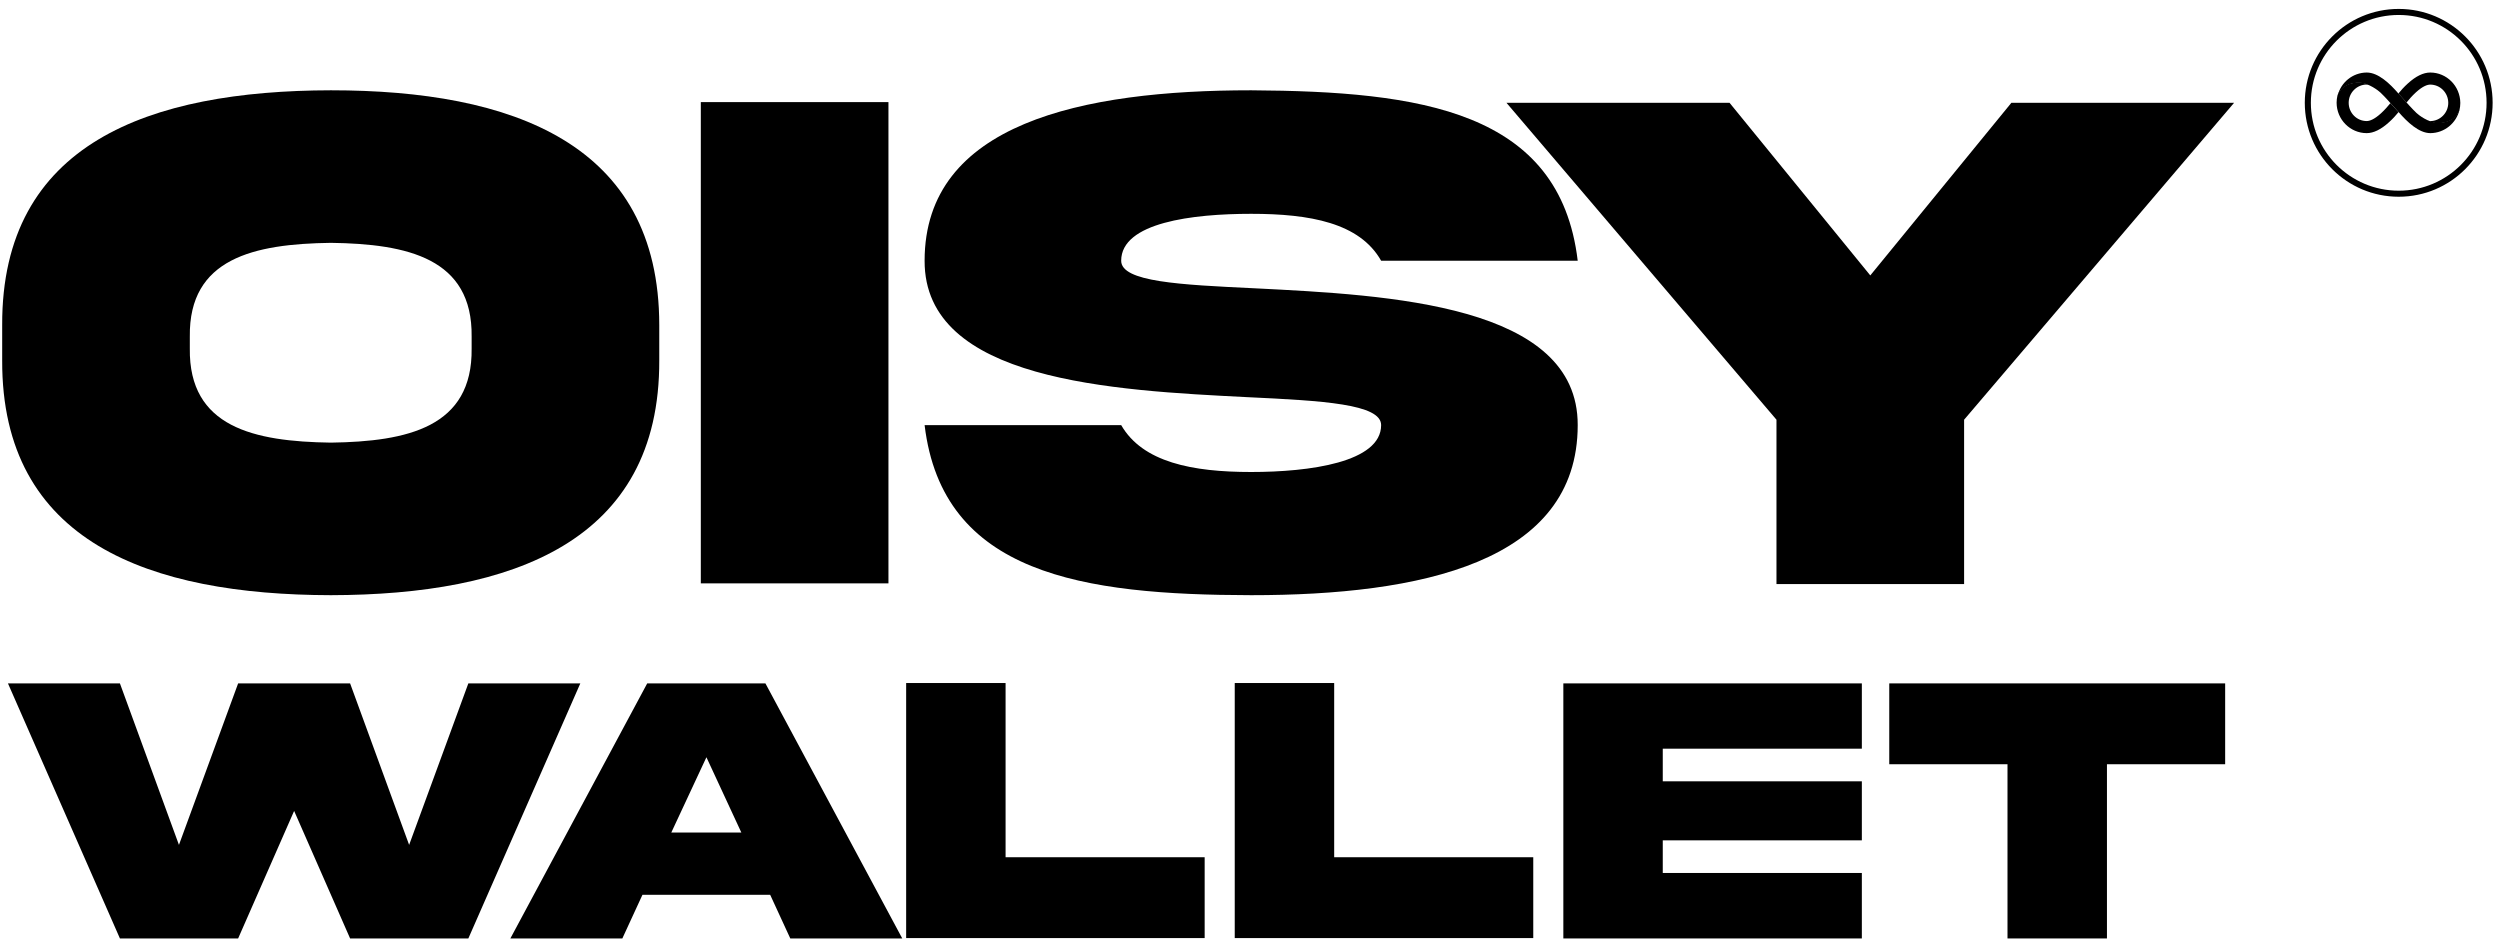 <!-- source: DFINITY foundation -->
<svg width="95" height="36" viewBox="0 0 95 36" fill="currentColor" xmlns="http://www.w3.org/2000/svg">
        <path d="M65.723 3.907L71.071 10.466L76.432 3.907H84.895L74.636 15.949V22.195H67.506V15.949L57.246 3.907H65.723Z"/>
        <path d="M42.605 9.908C42.605 10.711 44.823 10.82 47.694 10.956C52.796 11.214 59.967 11.568 59.953 16.154C59.953 21.378 53.966 22.617 47.544 22.617C41.135 22.603 35.815 21.828 35.135 16.154H42.605C43.421 17.569 45.312 17.936 47.544 17.936C49.762 17.936 52.483 17.569 52.483 16.154C52.483 15.351 50.265 15.228 47.394 15.092C42.292 14.834 35.121 14.48 35.135 9.908C35.135 4.683 41.122 3.431 47.544 3.431C53.953 3.472 59.273 4.193 59.953 9.908H52.483C51.667 8.466 49.776 8.125 47.544 8.125C45.326 8.125 42.605 8.452 42.605 9.908Z"/>
        <path d="M26.631 3.88H33.761V22.168H26.631V3.88Z"/>
        <path d="M12.574 3.431C19.459 3.431 25.052 5.445 25.052 12.357V13.691C25.079 20.603 19.445 22.603 12.574 22.617C5.689 22.603 0.056 20.603 0.083 13.691V12.357C0.056 5.431 5.689 3.445 12.574 3.431ZM17.922 13.242V12.793C17.962 9.813 15.486 9.268 12.574 9.228C9.649 9.268 7.172 9.813 7.213 12.793V13.242C7.172 16.235 9.649 16.779 12.574 16.82C15.486 16.779 17.962 16.235 17.922 13.242Z"/>
        <path fill-rule="evenodd" clip-rule="evenodd"
              d="M91.151 0.569C89.307 0.569 87.813 2.063 87.813 3.907C87.813 5.751 89.307 7.246 91.151 7.246C92.995 7.246 94.49 5.751 94.49 3.907C94.49 2.063 92.995 0.569 91.151 0.569ZM87.582 3.907C87.582 1.936 89.18 0.339 91.151 0.339C93.122 0.339 94.72 1.936 94.72 3.907C94.72 5.878 93.122 7.476 91.151 7.476C89.18 7.476 87.582 5.878 87.582 3.907Z"/>
        <path d="M92.349 2.756C92.088 2.756 91.802 2.895 91.499 3.171C91.355 3.301 91.231 3.44 91.139 3.553C91.139 3.553 91.286 3.719 91.447 3.897C91.533 3.788 91.66 3.642 91.804 3.51C92.073 3.265 92.248 3.215 92.349 3.215C92.726 3.215 93.034 3.524 93.034 3.909C93.034 4.288 92.729 4.598 92.349 4.602C92.332 4.602 92.308 4.6 92.284 4.595C92.395 4.646 92.513 4.682 92.625 4.682C93.317 4.682 93.451 4.213 93.461 4.18C93.48 4.093 93.492 4.005 93.492 3.911C93.487 3.272 92.978 2.756 92.349 2.756Z"/>
        <path d="M89.934 5.059C90.196 5.059 90.481 4.919 90.784 4.643C90.928 4.514 91.053 4.374 91.144 4.261C91.144 4.261 90.998 4.096 90.837 3.918C90.75 4.026 90.623 4.173 90.479 4.305C90.21 4.55 90.035 4.6 89.934 4.6C89.557 4.6 89.25 4.29 89.25 3.906C89.25 3.527 89.555 3.217 89.934 3.212C89.951 3.212 89.975 3.215 89.999 3.219C89.888 3.169 89.771 3.133 89.658 3.133C88.966 3.133 88.832 3.601 88.822 3.635C88.803 3.721 88.791 3.81 88.791 3.904C88.794 4.54 89.305 5.059 89.934 5.059Z"/>
        <path fill-rule="evenodd" clip-rule="evenodd"
              d="M89.66 3.145C90.016 3.155 90.385 3.448 90.46 3.52C90.637 3.69 90.804 3.88 90.834 3.915C90.837 3.918 90.839 3.92 90.839 3.921C91 4.098 91.146 4.264 91.146 4.264L91.149 4.261C91.478 4.638 91.917 5.059 92.354 5.059C92.889 5.056 93.341 4.679 93.461 4.173C93.449 4.209 93.271 4.682 92.623 4.665C92.27 4.655 91.9 4.365 91.826 4.293C91.631 4.105 91.449 3.894 91.449 3.894C91.288 3.716 91.142 3.551 91.142 3.551C91.139 3.551 91.139 3.553 91.139 3.553C90.813 3.174 90.373 2.756 89.936 2.756C89.401 2.759 88.95 3.133 88.83 3.637C88.844 3.577 89.029 3.131 89.66 3.145ZM88.827 3.64V3.635C88.83 3.637 88.83 3.64 88.827 3.64Z"/>
        <path d="M80.064 35.661H76.285V29.041H71.792V25.969H84.556V29.041H80.064V35.661Z"/>
        <path d="M59.407 35.661V25.969H70.75V28.45H63.185V29.69H70.75V31.933H63.185V33.173H70.75V35.661H59.407Z"/>
        <path d="M46.92 25.955H50.699V32.575H58.264V35.647H46.92V25.955Z"/>
        <path d="M34.434 25.955H38.212V32.575H45.777V35.647H34.434V25.955Z"/>
        <path d="M26.844 28.775L25.509 31.637H28.171L26.844 28.775ZM19.394 35.661L24.594 25.969H29.086L34.286 35.661H30.031L29.267 34.003H24.413L23.649 35.661H19.394Z"/>
        <path d="M15.547 32.106L17.797 25.969H22.052L17.797 35.661H13.304L11.177 30.815L9.049 35.661H4.557L0.302 25.969H4.557L6.8 32.106L9.049 25.969H13.304L15.547 32.106Z"/>
</svg>